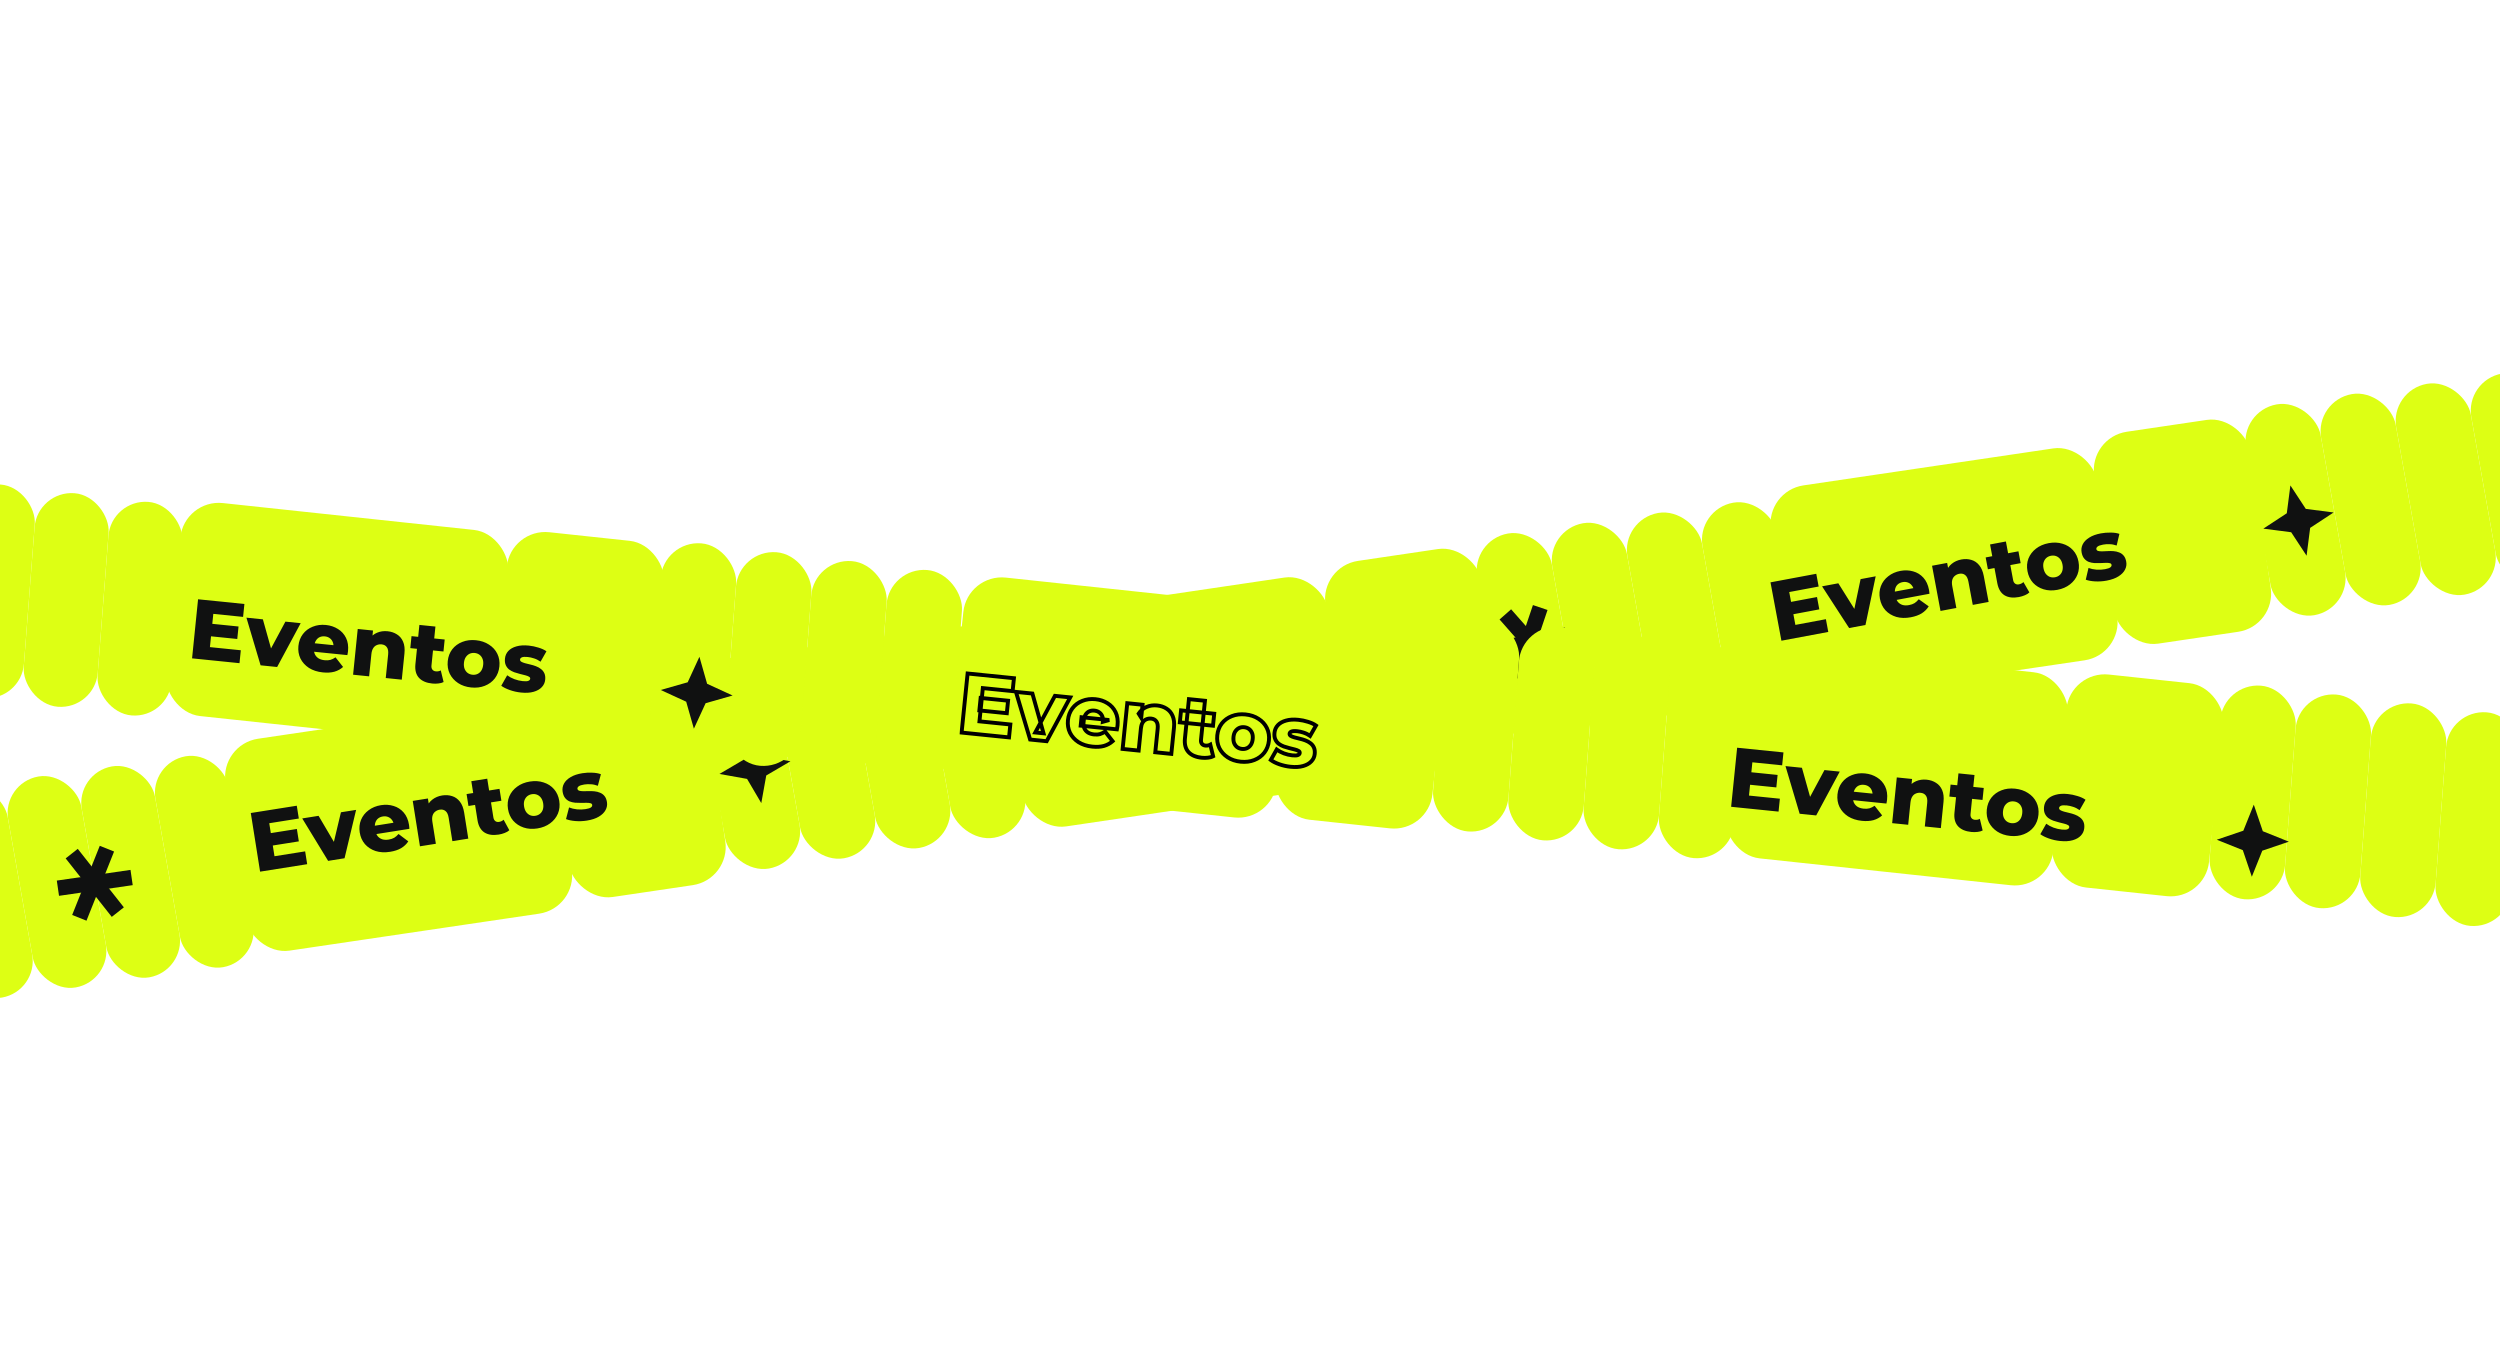 <svg width="1280" height="702" viewBox="0 0 1280 702" fill="none" xmlns="http://www.w3.org/2000/svg">
<rect x="-36.852" y="406.091" width="38.023" height="109.673" rx="19.011" transform="rotate(-10.088 -36.852 406.091)" fill="#DDFF14"/>
<rect width="38.763" height="109.682" rx="19.381" transform="matrix(0.985 -0.174 0.176 0.984 355.3 340.135)" fill="#DDFF14"/>
<rect width="38.763" height="109.682" rx="19.381" transform="matrix(0.985 -0.174 0.176 0.984 752.946 276.538)" fill="#DDFF14"/>
<rect width="38.763" height="109.682" rx="19.381" transform="matrix(0.985 -0.174 0.176 0.984 1146.57 210.418)" fill="#DDFF14"/>
<rect x="0.861" y="400.912" width="38.023" height="109.673" rx="19.011" transform="rotate(-10.088 0.861 400.912)" fill="#DDFF14"/>
<rect width="38.763" height="109.682" rx="19.381" transform="matrix(0.985 -0.174 0.176 0.984 393.753 334.873)" fill="#DDFF14"/>
<rect width="38.763" height="109.682" rx="19.381" transform="matrix(0.985 -0.174 0.176 0.984 791.399 271.275)" fill="#DDFF14"/>
<rect width="38.763" height="109.682" rx="19.381" transform="matrix(0.985 -0.174 0.176 0.984 1185.02 205.156)" fill="#DDFF14"/>
<rect x="38.574" y="395.732" width="38.023" height="109.673" rx="19.011" transform="rotate(-10.088 38.574 395.732)" fill="#DDFF14"/>
<rect width="38.763" height="109.682" rx="19.381" transform="matrix(0.985 -0.174 0.176 0.984 432.205 329.611)" fill="#DDFF14"/>
<rect width="38.763" height="109.682" rx="19.381" transform="matrix(0.985 -0.174 0.176 0.984 829.851 266.013)" fill="#DDFF14"/>
<rect width="38.763" height="109.682" rx="19.381" transform="matrix(0.985 -0.174 0.176 0.984 1223.47 199.894)" fill="#DDFF14"/>
<rect x="76.287" y="390.552" width="38.023" height="109.673" rx="19.011" transform="rotate(-10.088 76.287 390.552)" fill="#DDFF14"/>
<rect width="38.763" height="109.682" rx="19.381" transform="matrix(0.985 -0.174 0.176 0.984 470.657 324.349)" fill="#DDFF14"/>
<rect width="38.763" height="109.682" rx="19.381" transform="matrix(0.985 -0.174 0.176 0.984 868.304 260.751)" fill="#DDFF14"/>
<rect width="38.763" height="109.682" rx="19.381" transform="matrix(0.985 -0.174 0.176 0.984 1261.92 194.631)" fill="#DDFF14"/>
<rect x="112.559" y="381.126" width="168.836" height="109.673" rx="19.789" transform="rotate(-8.419 112.559 381.126)" fill="#DDFF14"/>
<rect x="510.206" y="317.528" width="168.836" height="109.673" rx="19.789" transform="rotate(-8.419 510.206 317.528)" fill="#DDFF14"/>
<rect x="903.825" y="251.408" width="168.836" height="109.673" rx="19.789" transform="rotate(-8.419 903.825 251.408)" fill="#DDFF14"/>
<rect x="278.095" y="353.664" width="80.967" height="109.673" rx="19.789" transform="rotate(-8.419 278.095 353.664)" fill="#DDFF14"/>
<rect x="675.741" y="290.067" width="80.967" height="109.673" rx="19.789" transform="rotate(-8.419 675.741 290.067)" fill="#DDFF14"/>
<rect x="1069.36" y="223.947" width="80.967" height="109.673" rx="19.789" transform="rotate(-8.419 1069.36 223.947)" fill="#DDFF14"/>
<path d="M383.29 374.839L390.567 387.229L404.71 389.77L392.32 397.047L389.779 411.19L382.501 398.8L368.358 396.259L380.749 388.982L383.29 374.839Z" fill="#101111"/>
<path d="M1172.68 248.538L1180.56 260.552L1194.81 262.387L1182.8 270.271L1180.97 284.523L1173.08 272.509L1158.83 270.674L1170.84 262.79L1172.68 248.538Z" fill="#101111"/>
<path d="M138.057 426.648L151.998 424.437L153.005 430.785L139.064 432.997L138.057 426.648ZM140.536 438.392L156.236 435.902L157.277 442.465L133.17 446.289L128.406 416.262L151.956 412.526L152.997 419.089L137.855 421.491L140.536 438.392ZM167.997 440.764L154.744 419.032L163.108 417.705L173.826 435.926L169.622 436.593L174.561 415.889L182.325 414.657L176.405 439.431L167.997 440.764ZM199.735 436.125C196.99 436.561 194.506 436.427 192.284 435.724C190.086 434.988 188.272 433.81 186.842 432.19C185.437 430.537 184.55 428.552 184.183 426.236C183.815 423.919 184.032 421.774 184.833 419.8C185.658 417.793 186.963 416.135 188.749 414.825C190.53 413.487 192.636 412.626 195.067 412.24C197.355 411.877 199.517 412.018 201.554 412.662C203.587 413.278 205.304 414.398 206.705 416.023C208.106 417.647 209.01 419.747 209.419 422.32C209.464 422.606 209.502 422.937 209.532 423.314C209.563 423.69 209.588 424.038 209.61 424.357L191.208 427.276L190.527 422.986L204.597 420.755L201.699 422.446C201.56 421.383 201.214 420.5 200.663 419.795C200.14 419.087 199.473 418.577 198.661 418.266C197.878 417.951 197.001 417.87 196.028 418.024C195.056 418.178 194.232 418.529 193.557 419.076C192.91 419.618 192.45 420.321 192.176 421.186C191.899 422.021 191.844 422.968 192.011 424.026L192.209 425.27C192.39 426.414 192.775 427.364 193.365 428.121C193.982 428.873 194.771 429.408 195.73 429.725C196.684 430.013 197.776 430.06 199.006 429.865C200.15 429.683 201.097 429.372 201.848 428.93C202.623 428.455 203.356 427.811 204.048 426.998L209.045 430.779C208.125 432.185 206.902 433.347 205.377 434.263C203.846 435.151 201.966 435.772 199.735 436.125ZM226.406 407.269C228.208 406.983 229.897 407.096 231.473 407.608C233.045 408.092 234.366 409.026 235.436 410.41C236.534 411.789 237.274 413.68 237.655 416.082L239.764 429.38L231.614 430.673L229.716 418.705C229.453 417.046 228.919 415.9 228.115 415.265C227.334 414.597 226.344 414.359 225.143 414.549C224.285 414.685 223.53 415.01 222.879 415.524C222.223 416.009 221.758 416.684 221.485 417.548C221.211 418.412 221.177 419.488 221.381 420.775L223.164 432.013L215.014 433.306L211.326 410.057L219.09 408.825L220.137 415.431L218.33 413.739C218.949 411.911 219.965 410.46 221.377 409.386C222.785 408.283 224.462 407.577 226.406 407.269ZM255.323 427.307C252.349 427.779 249.917 427.417 248.027 426.222C246.132 424.998 244.949 422.899 244.478 419.925L241.313 399.979L249.464 398.686L252.614 418.546C252.746 419.376 253.079 419.997 253.613 420.411C254.144 420.796 254.766 420.932 255.481 420.818C256.453 420.664 257.244 420.289 257.853 419.694L260.774 425.08C260.161 425.646 259.369 426.109 258.4 426.468C257.435 426.855 256.41 427.135 255.323 427.307ZM239.85 412.656L238.884 406.565L255.742 403.89L256.708 409.982L239.85 412.656ZM275.125 424.166C272.58 424.57 270.239 424.414 268.103 423.697C265.966 422.981 264.183 421.812 262.754 420.192C261.348 418.539 260.459 416.54 260.087 414.195C259.715 411.85 259.944 409.688 260.774 407.71C261.632 405.727 262.968 404.078 264.782 402.764C266.592 401.422 268.77 400.549 271.315 400.145C273.86 399.741 276.201 399.897 278.337 400.614C280.498 401.297 282.279 402.451 283.68 404.076C285.081 405.701 285.967 407.686 286.339 410.03C286.711 412.375 286.485 414.551 285.66 416.559C284.83 418.537 283.496 420.2 281.658 421.547C279.848 422.889 277.67 423.763 275.125 424.166ZM274.098 417.689C275.042 417.539 275.837 417.193 276.484 416.651C277.159 416.104 277.646 415.382 277.943 414.485C278.236 413.559 278.289 412.509 278.103 411.337C277.917 410.164 277.546 409.212 276.99 408.479C276.43 407.718 275.744 407.182 274.932 406.871C274.149 406.555 273.286 406.472 272.342 406.622C271.427 406.767 270.632 407.113 269.956 407.66C269.31 408.203 268.823 408.925 268.497 409.827C268.195 410.695 268.137 411.716 268.323 412.888C268.509 414.061 268.885 415.042 269.45 415.832C270.039 416.589 270.725 417.125 271.508 417.44C272.319 417.751 273.183 417.834 274.098 417.689ZM300.477 420.145C298.504 420.458 296.537 420.535 294.577 420.377C292.646 420.214 291.054 419.881 289.801 419.376L291.362 413.411C292.553 413.897 293.909 414.224 295.431 414.393C296.949 414.533 298.408 414.492 299.809 414.27C301.182 414.052 302.103 413.76 302.572 413.392C303.07 413.02 303.281 412.591 303.203 412.105C303.131 411.647 302.821 411.359 302.275 411.24C301.752 411.089 301.067 411.022 300.22 411.039C299.401 411.051 298.494 411.063 297.499 411.075C296.504 411.086 295.488 411.056 294.451 410.986C293.438 410.883 292.478 410.654 291.572 410.3C290.689 409.912 289.937 409.328 289.315 408.547C288.693 407.766 288.277 406.718 288.068 405.403C287.833 403.916 288.053 402.532 288.729 401.252C289.43 399.939 290.571 398.82 292.154 397.894C293.733 396.941 295.737 396.271 298.168 395.885C299.798 395.627 301.47 395.537 303.183 395.617C304.92 395.664 306.412 395.926 307.661 396.402L306.093 402.324C304.845 401.847 303.631 401.585 302.451 401.538C301.266 401.462 300.159 401.506 299.129 401.669C297.757 401.887 296.809 402.198 296.287 402.604C295.794 403.005 295.584 403.434 295.656 403.891C295.729 404.349 296.028 404.668 296.555 404.848C297.078 405 297.751 405.083 298.574 405.099C299.422 405.082 300.343 405.068 301.338 405.057C302.328 405.017 303.33 405.049 304.343 405.152C305.385 405.25 306.347 405.493 307.229 405.881C308.136 406.236 308.9 406.803 309.522 407.584C310.14 408.336 310.553 409.37 310.762 410.686C310.989 412.116 310.75 413.473 310.045 414.757C309.368 416.037 308.226 417.156 306.619 418.115C305.041 419.069 302.994 419.745 300.477 420.145Z" fill="#101111"/>
<rect x="763.862" y="328.76" width="38.128" height="7.889" transform="rotate(-11.355 763.862 328.76)" fill="#101111"/>
<rect x="773.695" y="311.958" width="38.128" height="7.889" transform="rotate(48.645 773.695 311.958)" fill="#101111"/>
<rect x="792.336" y="312.314" width="38.128" height="7.889" transform="rotate(108.645 792.336 312.314)" fill="#101111"/>
<g filter="url(#filter0_d_1044_178)">
<rect width="38.763" height="109.682" rx="19.381" transform="matrix(0.997 0.079 -0.076 0.997 339.711 295.663)" fill="#DDFF14"/>
<rect width="38.763" height="109.682" rx="19.381" transform="matrix(0.997 0.079 -0.076 0.997 740.599 333.822)" fill="#DDFF14"/>
<rect width="38.763" height="109.682" rx="19.381" transform="matrix(0.997 0.079 -0.076 0.997 1138.22 368.531)" fill="#DDFF14"/>
<rect x="-18.643" y="265.608" width="38.023" height="109.673" rx="19.011" transform="rotate(4.436 -18.643 265.608)" fill="#DDFF14"/>
<rect width="38.763" height="109.682" rx="19.381" transform="matrix(0.997 0.079 -0.076 0.997 378.254 300.213)" fill="#DDFF14"/>
<rect width="38.763" height="109.682" rx="19.381" transform="matrix(0.997 0.079 -0.076 0.997 779.142 338.372)" fill="#DDFF14"/>
<rect width="38.763" height="109.682" rx="19.381" transform="matrix(0.997 0.079 -0.076 0.997 1176.76 373.08)" fill="#DDFF14"/>
<rect x="19.164" y="270.052" width="38.023" height="109.673" rx="19.011" transform="rotate(4.436 19.164 270.052)" fill="#DDFF14"/>
<rect width="38.763" height="109.682" rx="19.381" transform="matrix(0.997 0.079 -0.076 0.997 416.798 304.762)" fill="#DDFF14"/>
<rect width="38.763" height="109.682" rx="19.381" transform="matrix(0.997 0.079 -0.076 0.997 817.685 342.921)" fill="#DDFF14"/>
<rect width="38.763" height="109.682" rx="19.381" transform="matrix(0.997 0.079 -0.076 0.997 1215.31 377.629)" fill="#DDFF14"/>
<rect x="56.971" y="274.496" width="38.023" height="109.673" rx="19.011" transform="rotate(4.436 56.971 274.496)" fill="#DDFF14"/>
<rect width="38.763" height="109.682" rx="19.381" transform="matrix(0.997 0.079 -0.076 0.997 455.341 309.311)" fill="#DDFF14"/>
<rect width="38.763" height="109.682" rx="19.381" transform="matrix(0.997 0.079 -0.076 0.997 856.229 347.47)" fill="#DDFF14"/>
<rect width="38.763" height="109.682" rx="19.381" transform="matrix(0.997 0.079 -0.076 0.997 1253.85 382.179)" fill="#DDFF14"/>
<rect x="94.448" y="274.467" width="168.836" height="109.673" rx="19.789" transform="rotate(6.106 94.448 274.467)" fill="#DDFF14"/>
<rect x="495.336" y="312.627" width="168.836" height="109.673" rx="19.789" transform="rotate(6.106 495.336 312.627)" fill="#DDFF14"/>
<rect x="892.958" y="347.335" width="168.836" height="109.673" rx="19.789" transform="rotate(6.106 892.958 347.335)" fill="#DDFF14"/>
<rect x="261.581" y="289.398" width="80.967" height="109.673" rx="19.789" transform="rotate(6.106 261.581 289.398)" fill="#DDFF14"/>
<rect x="662.468" y="327.557" width="80.967" height="109.673" rx="19.789" transform="rotate(6.106 662.468 327.557)" fill="#DDFF14"/>
<rect x="1060.09" y="362.265" width="80.967" height="109.673" rx="19.789" transform="rotate(6.106 1060.09 362.265)" fill="#DDFF14"/>
</g>
<path d="M358.103 336.277L362.04 350.096L375.094 356.103L361.275 360.041L355.268 373.094L351.331 359.275L338.277 353.268L352.096 349.331L358.103 336.277Z" fill="#101111"/>
<path d="M1153.94 411.982L1158.56 425.589L1171.89 430.939L1158.29 435.558L1152.94 448.894L1148.32 435.288L1134.98 429.937L1148.59 425.318L1153.94 411.982Z" fill="#101111"/>
<rect x="29.085" y="450.855" width="38.128" height="7.889" transform="rotate(-8.244 29.085 450.855)" fill="#101111"/>
<rect x="39.814" y="434.611" width="38.128" height="7.889" transform="rotate(51.756 39.814 434.611)" fill="#101111"/>
<rect x="58.409" y="435.978" width="38.128" height="7.889" transform="rotate(111.756 58.409 435.978)" fill="#101111"/>
<path d="M108.087 319.339L122.13 320.766L121.48 327.161L107.437 325.734L108.087 319.339ZM107.48 331.326L123.294 332.934L122.622 339.545L98.339 337.077L101.412 306.83L125.134 309.241L124.462 315.852L109.21 314.302L107.48 331.326ZM133.421 340.642L126.165 316.243L134.591 317.1L140.293 337.455L136.059 337.025L146.128 318.272L153.949 319.067L141.89 341.502L133.421 340.642ZM165.29 344.273C162.525 343.992 160.158 343.228 158.189 341.98C156.252 340.706 154.8 339.104 153.832 337.172C152.896 335.214 152.547 333.068 152.784 330.735C153.021 328.402 153.779 326.383 155.058 324.68C156.369 322.95 158.055 321.681 160.116 320.872C162.18 320.034 164.437 319.739 166.885 319.988C169.19 320.222 171.244 320.911 173.049 322.055C174.856 323.17 176.23 324.692 177.169 326.621C178.108 328.55 178.445 330.811 178.182 333.403C178.153 333.691 178.105 334.021 178.038 334.393C177.971 334.764 177.907 335.107 177.846 335.421L159.309 333.537L159.748 329.216L173.921 330.657L170.687 331.55C170.824 330.487 170.716 329.545 170.363 328.723C170.039 327.905 169.524 327.241 168.819 326.733C168.143 326.228 167.315 325.925 166.336 325.826C165.356 325.726 164.47 325.855 163.677 326.211C162.913 326.569 162.288 327.132 161.803 327.897C161.321 328.634 161.026 329.535 160.917 330.601L160.79 331.854C160.673 333.007 160.802 334.024 161.178 334.906C161.583 335.791 162.209 336.51 163.055 337.061C163.904 337.584 164.948 337.908 166.186 338.034C167.339 338.151 168.334 338.092 169.173 337.857C170.043 337.597 170.917 337.162 171.794 336.552L175.658 341.485C174.409 342.61 172.93 343.42 171.22 343.915C169.514 344.382 167.537 344.502 165.29 344.273ZM198.454 323.196C200.269 323.381 201.872 323.922 203.265 324.82C204.661 325.69 205.7 326.93 206.38 328.542C207.089 330.156 207.32 332.173 207.074 334.593L205.713 347.988L197.504 347.154L198.729 335.098C198.898 333.428 198.676 332.183 198.06 331.363C197.477 330.518 196.58 330.034 195.37 329.911C194.506 329.823 193.694 329.945 192.932 330.275C192.174 330.576 191.552 331.109 191.067 331.875C190.582 332.641 190.274 333.672 190.142 334.968L188.991 346.289L180.782 345.454L183.161 322.035L190.982 322.83L190.306 329.484L188.991 327.386C190.057 325.777 191.41 324.634 193.051 323.957C194.694 323.251 196.495 322.997 198.454 323.196ZM221.285 349.963C218.289 349.659 216.03 348.687 214.509 347.048C212.99 345.38 212.383 343.049 212.688 340.053L214.729 319.961L222.939 320.795L220.906 340.801C220.821 341.636 220.984 342.322 221.396 342.859C221.81 343.366 222.377 343.657 223.097 343.73C224.076 343.829 224.937 343.67 225.678 343.25L227.125 349.203C226.386 349.594 225.503 349.839 224.474 349.938C223.443 350.066 222.379 350.074 221.285 349.963ZM210.073 331.842L210.697 325.706L227.678 327.432L227.055 333.567L210.073 331.842ZM241.232 351.99C238.668 351.73 236.445 350.98 234.563 349.741C232.681 348.502 231.256 346.916 230.288 344.985C229.352 343.027 229.004 340.867 229.244 338.505C229.484 336.143 230.258 334.111 231.566 332.411C232.902 330.713 234.616 329.461 236.706 328.655C238.799 327.82 241.127 327.532 243.691 327.793C246.255 328.053 248.478 328.803 250.36 330.042C252.274 331.255 253.7 332.826 254.639 334.755C255.578 336.684 255.928 338.83 255.688 341.192C255.448 343.554 254.672 345.6 253.362 347.329C252.054 349.03 250.339 350.296 248.217 351.128C246.124 351.963 243.796 352.251 241.232 351.99ZM241.895 345.466C242.846 345.562 243.703 345.431 244.467 345.072C245.26 344.716 245.915 344.142 246.432 343.351C246.952 342.531 247.272 341.53 247.392 340.349C247.512 339.168 247.397 338.152 247.046 337.302C246.699 336.422 246.173 335.729 245.468 335.22C244.792 334.715 243.978 334.414 243.028 334.318C242.106 334.224 241.249 334.355 240.456 334.711C239.692 335.07 239.037 335.644 238.491 336.432C237.977 337.195 237.66 338.167 237.54 339.348C237.42 340.529 237.532 341.573 237.876 342.481C238.252 343.364 238.778 344.057 239.455 344.563C240.16 345.071 240.973 345.372 241.895 345.466ZM266.769 354.585C264.782 354.383 262.861 353.955 261.006 353.301C259.181 352.65 257.727 351.92 256.645 351.112L259.679 345.745C260.706 346.518 261.934 347.182 263.362 347.734C264.793 348.258 266.214 348.592 267.626 348.735C269.008 348.876 269.974 348.828 270.521 348.593C271.098 348.36 271.411 347.999 271.461 347.509C271.508 347.049 271.282 346.691 270.784 346.437C270.318 346.156 269.673 345.916 268.849 345.716C268.054 345.519 267.175 345.299 266.21 345.055C265.245 344.811 264.27 344.523 263.285 344.19C262.332 343.832 261.463 343.365 260.677 342.79C259.923 342.19 259.346 341.433 258.944 340.519C258.542 339.605 258.408 338.485 258.543 337.16C258.695 335.662 259.262 334.381 260.243 333.317C261.256 332.226 262.646 331.436 264.413 330.946C266.183 330.428 268.292 330.293 270.74 330.542C272.382 330.708 274.021 331.05 275.657 331.565C277.324 332.055 278.7 332.689 279.785 333.469L276.756 338.793C275.671 338.013 274.564 337.449 273.435 337.102C272.309 336.726 271.228 336.485 270.191 336.379C268.808 336.239 267.813 336.298 267.204 336.556C266.625 336.817 266.312 337.178 266.265 337.639C266.218 338.1 266.426 338.485 266.89 338.794C267.356 339.074 267.985 339.327 268.777 339.553C269.601 339.754 270.495 339.975 271.46 340.219C272.427 340.434 273.388 340.72 274.341 341.079C275.323 341.441 276.191 341.922 276.944 342.522C277.73 343.097 278.324 343.841 278.726 344.755C279.13 345.64 279.266 346.746 279.131 348.071C278.985 349.511 278.406 350.762 277.396 351.823C276.415 352.888 275.025 353.678 273.226 354.194C271.457 354.712 269.304 354.843 266.769 354.585Z" fill="#101111"/>
<mask id="path-56-outside-1_1044_178" maskUnits="userSpaceOnUse" x="491.102" y="343.136" width="186.495" height="52.428" fill="black">
<rect fill="white" x="491.102" y="343.136" width="186.495" height="52.428"/>
<path d="M502.087 357.339L516.13 358.766L515.48 365.161L501.437 363.734L502.087 357.339ZM501.48 369.326L517.294 370.934L516.622 377.545L492.339 375.077L495.412 344.83L519.134 347.241L518.462 353.852L503.21 352.302L501.48 369.326ZM527.421 378.642L520.165 354.243L528.591 355.1L534.293 375.455L530.059 375.025L540.128 356.272L547.949 357.067L535.89 379.502L527.421 378.642ZM559.29 382.273C556.525 381.992 554.158 381.228 552.189 379.98C550.252 378.706 548.8 377.104 547.832 375.172C546.896 373.214 546.547 371.068 546.784 368.735C547.021 366.402 547.779 364.383 549.058 362.68C550.369 360.95 552.055 359.681 554.116 358.872C556.18 358.034 558.437 357.739 560.885 357.988C563.19 358.222 565.244 358.911 567.049 360.055C568.856 361.17 570.23 362.692 571.169 364.621C572.108 366.55 572.445 368.811 572.182 371.403C572.153 371.691 572.105 372.021 572.038 372.393C571.971 372.764 571.907 373.107 571.846 373.421L553.309 371.537L553.748 367.216L567.921 368.657L564.687 369.55C564.824 368.487 564.716 367.545 564.363 366.723C564.039 365.905 563.524 365.241 562.819 364.733C562.143 364.228 561.315 363.925 560.336 363.826C559.356 363.726 558.47 363.855 557.677 364.211C556.913 364.569 556.288 365.132 555.803 365.897C555.321 366.634 555.026 367.535 554.917 368.601L554.79 369.854C554.673 371.007 554.802 372.024 555.178 372.906C555.583 373.791 556.209 374.51 557.055 375.061C557.904 375.584 558.948 375.908 560.186 376.034C561.339 376.151 562.334 376.092 563.173 375.857C564.043 375.597 564.917 375.162 565.794 374.552L569.658 379.485C568.409 380.61 566.93 381.42 565.22 381.915C563.514 382.382 561.537 382.502 559.29 382.273ZM592.454 361.196C594.269 361.381 595.872 361.922 597.265 362.82C598.661 363.69 599.7 364.93 600.38 366.542C601.089 368.156 601.32 370.173 601.074 372.593L599.713 385.988L591.504 385.154L592.729 373.098C592.898 371.428 592.676 370.183 592.06 369.363C591.477 368.518 590.58 368.034 589.37 367.911C588.506 367.823 587.694 367.945 586.932 368.275C586.174 368.576 585.552 369.109 585.067 369.875C584.582 370.641 584.274 371.672 584.142 372.968L582.991 384.289L574.782 383.454L577.161 360.035L584.982 360.83L584.306 367.484L582.991 365.386C584.057 363.777 585.41 362.634 587.051 361.957C588.694 361.251 590.495 360.997 592.454 361.196ZM615.285 387.963C612.289 387.659 610.03 386.687 608.509 385.048C606.99 383.38 606.383 381.049 606.688 378.053L608.729 357.961L616.939 358.795L614.906 378.801C614.821 379.636 614.984 380.322 615.396 380.859C615.81 381.366 616.377 381.657 617.097 381.73C618.076 381.829 618.937 381.67 619.678 381.25L621.125 387.203C620.386 387.594 619.503 387.839 618.474 387.938C617.443 388.066 616.379 388.074 615.285 387.963ZM604.073 369.842L604.697 363.706L621.678 365.432L621.055 371.567L604.073 369.842ZM635.232 389.99C632.668 389.73 630.445 388.98 628.563 387.741C626.681 386.502 625.256 384.916 624.288 382.985C623.352 381.027 623.004 378.867 623.244 376.505C623.484 374.143 624.258 372.111 625.566 370.411C626.902 368.713 628.616 367.461 630.706 366.655C632.799 365.82 635.127 365.532 637.691 365.793C640.255 366.053 642.478 366.803 644.36 368.042C646.274 369.255 647.7 370.826 648.639 372.755C649.578 374.684 649.928 376.83 649.688 379.192C649.448 381.554 648.672 383.6 647.362 385.329C646.054 387.03 644.339 388.296 642.217 389.128C640.124 389.963 637.796 390.251 635.232 389.99ZM635.895 383.466C636.846 383.562 637.703 383.431 638.467 383.072C639.26 382.716 639.915 382.142 640.432 381.351C640.952 380.531 641.272 379.53 641.392 378.349C641.512 377.168 641.397 376.152 641.046 375.302C640.699 374.422 640.173 373.729 639.468 373.22C638.792 372.715 637.978 372.414 637.028 372.318C636.106 372.224 635.249 372.355 634.456 372.711C633.692 373.07 633.037 373.644 632.491 374.432C631.977 375.195 631.66 376.167 631.54 377.348C631.42 378.529 631.532 379.573 631.876 380.481C632.252 381.364 632.778 382.057 633.455 382.563C634.16 383.071 634.973 383.372 635.895 383.466ZM660.769 392.585C658.782 392.383 656.861 391.955 655.006 391.301C653.181 390.65 651.727 389.92 650.645 389.112L653.679 383.745C654.706 384.518 655.934 385.182 657.362 385.734C658.793 386.258 660.214 386.592 661.626 386.735C663.008 386.876 663.974 386.828 664.521 386.593C665.098 386.36 665.411 385.999 665.461 385.509C665.508 385.049 665.282 384.691 664.784 384.437C664.318 384.156 663.673 383.916 662.849 383.716C662.054 383.519 661.175 383.299 660.21 383.055C659.245 382.811 658.27 382.523 657.285 382.19C656.332 381.832 655.463 381.365 654.677 380.79C653.923 380.19 653.346 379.433 652.944 378.519C652.542 377.605 652.408 376.485 652.543 375.16C652.695 373.662 653.262 372.381 654.243 371.317C655.256 370.226 656.646 369.436 658.413 368.946C660.183 368.428 662.292 368.293 664.74 368.542C666.382 368.708 668.021 369.05 669.657 369.565C671.324 370.055 672.7 370.689 673.785 371.469L670.756 376.793C669.671 376.013 668.564 375.449 667.435 375.102C666.309 374.726 665.228 374.485 664.191 374.379C662.808 374.239 661.813 374.298 661.204 374.556C660.625 374.817 660.312 375.178 660.265 375.639C660.218 376.1 660.426 376.485 660.89 376.794C661.356 377.074 661.985 377.327 662.777 377.553C663.601 377.754 664.495 377.975 665.46 378.219C666.427 378.434 667.388 378.72 668.341 379.079C669.323 379.441 670.191 379.922 670.944 380.522C671.73 381.097 672.324 381.841 672.726 382.755C673.13 383.64 673.266 384.746 673.131 386.071C672.985 387.511 672.406 388.762 671.396 389.823C670.415 390.888 669.025 391.678 667.226 392.194C665.457 392.712 663.304 392.843 660.769 392.585Z"/>
</mask>
<path d="M502.087 357.339L502.188 356.344L501.193 356.243L501.092 357.238L502.087 357.339ZM516.13 358.766L517.124 358.867L517.226 357.872L516.231 357.771L516.13 358.766ZM515.48 365.161L515.379 366.156L516.373 366.257L516.475 365.262L515.48 365.161ZM501.437 363.734L500.442 363.633L500.341 364.628L501.336 364.729L501.437 363.734ZM501.48 369.326L500.485 369.225L500.384 370.22L501.379 370.321L501.48 369.326ZM517.294 370.934L518.289 371.035L518.39 370.04L517.395 369.939L517.294 370.934ZM516.622 377.545L516.521 378.539L517.516 378.64L517.617 377.646L516.622 377.545ZM492.339 375.077L491.344 374.976L491.243 375.971L492.238 376.072L492.339 375.077ZM495.412 344.83L495.513 343.836L494.519 343.734L494.418 344.729L495.412 344.83ZM519.134 347.241L520.129 347.342L520.23 346.347L519.235 346.246L519.134 347.241ZM518.462 353.852L518.361 354.847L519.356 354.948L519.457 353.953L518.462 353.852ZM503.21 352.302L503.311 351.307L502.316 351.206L502.215 352.201L503.21 352.302ZM501.985 358.334L516.028 359.761L516.231 357.771L502.188 356.344L501.985 358.334ZM515.135 358.665L514.485 365.06L516.475 365.262L517.124 358.867L515.135 358.665ZM515.581 364.166L501.538 362.739L501.336 364.729L515.379 366.156L515.581 364.166ZM502.432 363.835L503.081 357.44L501.092 357.238L500.442 363.633L502.432 363.835ZM501.379 370.321L517.193 371.928L517.395 369.939L501.581 368.332L501.379 370.321ZM516.299 370.832L515.628 377.443L517.617 377.646L518.289 371.035L516.299 370.832ZM516.724 376.55L492.44 374.082L492.238 376.072L516.521 378.539L516.724 376.55ZM493.334 375.178L496.407 344.932L494.418 344.729L491.344 374.976L493.334 375.178ZM495.311 345.825L519.033 348.236L519.235 346.246L495.513 343.836L495.311 345.825ZM518.139 347.14L517.468 353.751L519.457 353.953L520.129 347.342L518.139 347.14ZM518.564 352.857L503.311 351.307L503.109 353.297L518.361 354.847L518.564 352.857ZM502.215 352.201L500.485 369.225L502.475 369.428L504.204 352.403L502.215 352.201ZM527.421 378.642L526.463 378.927L526.654 379.569L527.32 379.637L527.421 378.642ZM520.165 354.243L520.267 353.248L518.781 353.098L519.207 354.528L520.165 354.243ZM528.591 355.1L529.554 354.83L529.37 354.174L528.692 354.105L528.591 355.1ZM534.293 375.455L534.192 376.45L535.652 376.598L535.256 375.185L534.293 375.455ZM530.059 375.025L529.178 374.551L528.471 375.868L529.958 376.019L530.059 375.025ZM540.128 356.272L540.229 355.277L539.564 355.209L539.247 355.799L540.128 356.272ZM547.949 357.067L548.83 357.54L549.538 356.223L548.05 356.072L547.949 357.067ZM535.89 379.502L535.789 380.497L536.455 380.565L536.771 379.976L535.89 379.502ZM528.38 378.357L521.124 353.958L519.207 354.528L526.463 378.927L528.38 378.357ZM520.064 355.238L528.49 356.094L528.692 354.105L520.267 353.248L520.064 355.238ZM527.628 355.369L533.331 375.725L535.256 375.185L529.554 354.83L527.628 355.369ZM534.395 374.46L530.16 374.03L529.958 376.019L534.192 376.45L534.395 374.46ZM530.94 375.498L541.009 356.745L539.247 355.799L529.178 374.551L530.94 375.498ZM540.027 357.267L547.848 358.061L548.05 356.072L540.229 355.277L540.027 357.267ZM547.068 356.593L535.01 379.029L536.771 379.976L548.83 357.54L547.068 356.593ZM535.991 378.508L527.522 377.647L527.32 379.637L535.789 380.497L535.991 378.508ZM552.189 379.98L551.64 380.816L551.647 380.82L551.654 380.825L552.189 379.98ZM547.832 375.172L546.93 375.603L546.934 375.611L546.938 375.62L547.832 375.172ZM549.058 362.68L548.261 362.076L548.258 362.079L549.058 362.68ZM554.116 358.872L554.481 359.803L554.492 359.799L554.116 358.872ZM567.049 360.055L566.513 360.9L566.524 360.906L567.049 360.055ZM571.169 364.621L572.068 364.183L572.068 364.183L571.169 364.621ZM572.038 372.393L573.022 372.57L573.022 372.57L572.038 372.393ZM571.846 373.421L571.745 374.416L572.653 374.508L572.828 373.612L571.846 373.421ZM553.309 371.537L552.314 371.436L552.213 372.431L553.208 372.532L553.309 371.537ZM553.748 367.216L553.849 366.222L552.855 366.12L552.753 367.115L553.748 367.216ZM567.921 368.657L568.187 369.62L568.022 367.662L567.921 368.657ZM564.687 369.55L563.695 369.422L563.503 370.915L564.953 370.514L564.687 369.55ZM564.363 366.723L563.433 367.092L563.439 367.105L563.444 367.118L564.363 366.723ZM562.819 364.733L562.22 365.534L562.227 365.539L562.234 365.544L562.819 364.733ZM557.677 364.211L557.268 363.298L557.26 363.302L557.252 363.305L557.677 364.211ZM555.803 365.897L556.64 366.445L556.644 366.439L556.648 366.433L555.803 365.897ZM555.178 372.906L554.258 373.298L554.263 373.31L554.269 373.322L555.178 372.906ZM557.055 375.061L556.509 375.899L556.519 375.906L556.53 375.913L557.055 375.061ZM563.173 375.857L563.443 376.82L563.451 376.818L563.46 376.815L563.173 375.857ZM565.794 374.552L566.581 373.936L565.999 373.192L565.223 373.731L565.794 374.552ZM569.658 379.485L570.327 380.228L571.021 379.604L570.445 378.868L569.658 379.485ZM565.22 381.915L565.484 382.88L565.492 382.878L565.499 382.876L565.22 381.915ZM559.392 381.278C556.751 381.01 554.539 380.286 552.725 379.135L551.654 380.825C553.777 382.17 556.299 382.974 559.189 383.268L559.392 381.278ZM552.739 379.144C550.938 377.96 549.61 376.487 548.726 374.724L546.938 375.62C547.991 377.72 549.567 379.453 551.64 380.816L552.739 379.144ZM548.734 374.74C547.884 372.962 547.559 371.002 547.779 368.836L545.789 368.634C545.535 371.135 545.908 373.466 546.93 375.603L548.734 374.74ZM547.779 368.836C547.999 366.665 548.699 364.824 549.858 363.28L548.258 362.079C546.859 363.943 546.042 366.138 545.789 368.634L547.779 368.836ZM549.855 363.284C551.052 361.704 552.588 360.546 554.481 359.803L553.751 357.941C551.522 358.816 549.685 360.197 548.261 362.076L549.855 363.284ZM554.492 359.799C556.39 359.028 558.48 358.749 560.784 358.983L560.986 356.993C558.393 356.73 555.971 357.04 553.74 357.945L554.492 359.799ZM560.784 358.983C562.947 359.203 564.851 359.846 566.513 360.9L567.584 359.211C565.638 357.977 563.432 357.242 560.986 356.993L560.784 358.983ZM566.524 360.906C568.168 361.921 569.413 363.298 570.269 365.059L572.068 364.183C571.047 362.086 569.544 360.42 567.574 359.204L566.524 360.906ZM570.269 365.059C571.111 366.788 571.436 368.855 571.187 371.302L573.177 371.504C573.455 368.767 573.104 366.312 572.068 364.183L570.269 365.059ZM571.187 371.302C571.161 371.559 571.117 371.862 571.054 372.216L573.022 372.57C573.092 372.18 573.144 371.824 573.177 371.504L571.187 371.302ZM571.054 372.216C570.987 372.583 570.924 372.922 570.864 373.23L572.828 373.612C572.89 373.293 572.954 372.945 573.022 372.57L571.054 372.216ZM571.947 372.426L553.41 370.542L553.208 372.532L571.745 374.416L571.947 372.426ZM554.304 371.638L554.743 367.318L552.753 367.115L552.314 371.436L554.304 371.638ZM553.647 368.211L567.82 369.651L568.022 367.662L553.849 366.222L553.647 368.211ZM567.655 367.693L564.421 368.586L564.953 370.514L568.187 369.62L567.655 367.693ZM565.679 369.678C565.834 368.473 565.718 367.345 565.282 366.329L563.444 367.118C563.714 367.745 563.814 368.502 563.695 369.422L565.679 369.678ZM565.293 366.355C564.899 365.361 564.266 364.543 563.404 363.922L562.234 365.544C562.782 365.939 563.178 366.448 563.433 367.092L565.293 366.355ZM563.418 363.932C562.574 363.301 561.566 362.946 560.437 362.831L560.234 364.821C561.064 364.905 561.712 365.154 562.22 365.534L563.418 363.932ZM560.437 362.831C559.306 362.716 558.241 362.861 557.268 363.298L558.087 365.123C558.699 364.848 559.406 364.737 560.234 364.821L560.437 362.831ZM557.252 363.305C556.303 363.751 555.538 364.448 554.959 365.362L556.648 366.433C557.039 365.815 557.523 365.388 558.102 365.116L557.252 363.305ZM554.967 365.35C554.379 366.246 554.043 367.309 553.922 368.5L555.912 368.702C556.008 367.762 556.262 367.022 556.64 366.445L554.967 365.35ZM553.922 368.5L553.795 369.753L555.785 369.955L555.912 368.702L553.922 368.5ZM553.795 369.753C553.664 371.039 553.804 372.231 554.258 373.298L556.098 372.514C555.801 371.816 555.681 370.974 555.785 369.955L553.795 369.753ZM554.269 373.322C554.756 374.386 555.51 375.248 556.509 375.899L557.601 374.223C556.907 373.771 556.411 373.196 556.088 372.49L554.269 373.322ZM556.53 375.913C557.536 376.532 558.733 376.892 560.085 377.029L560.287 375.039C559.163 374.925 558.272 374.636 557.579 374.21L556.53 375.913ZM560.085 377.029C561.323 377.155 562.451 377.098 563.443 376.82L562.903 374.895C562.217 375.087 561.354 375.148 560.287 375.039L560.085 377.029ZM563.46 376.815C564.448 376.52 565.416 376.033 566.365 375.373L565.223 373.731C564.418 374.29 563.639 374.674 562.886 374.9L563.46 376.815ZM565.007 375.169L568.871 380.102L570.445 378.868L566.581 373.936L565.007 375.169ZM568.989 378.742C567.859 379.759 566.515 380.499 564.942 380.955L565.499 382.876C567.344 382.341 568.959 381.46 570.327 380.228L568.989 378.742ZM564.956 380.951C563.397 381.378 561.548 381.497 559.392 381.278L559.189 383.268C561.526 383.506 563.631 383.387 565.484 382.88L564.956 380.951ZM597.265 362.82L596.724 363.661L596.73 363.665L596.737 363.669L597.265 362.82ZM600.38 366.542L599.458 366.931L599.461 366.937L599.464 366.944L600.38 366.542ZM599.713 385.988L599.612 386.983L600.607 387.084L600.708 386.089L599.713 385.988ZM591.504 385.154L590.509 385.053L590.408 386.047L591.403 386.149L591.504 385.154ZM592.06 369.363L591.238 369.932L591.249 369.948L591.261 369.964L592.06 369.363ZM586.932 368.275L587.302 369.204L587.316 369.198L587.33 369.192L586.932 368.275ZM582.991 384.289L582.89 385.284L583.885 385.385L583.986 384.39L582.991 384.289ZM574.782 383.454L573.787 383.353L573.686 384.348L574.681 384.449L574.782 383.454ZM577.161 360.035L577.263 359.04L576.268 358.939L576.167 359.934L577.161 360.035ZM584.982 360.83L585.977 360.931L586.078 359.936L585.083 359.835L584.982 360.83ZM584.306 367.484L583.459 368.015L585.006 370.485L585.301 367.585L584.306 367.484ZM582.991 365.386L582.158 364.834L581.802 365.371L582.144 365.917L582.991 365.386ZM587.051 361.957L587.432 362.881L587.439 362.878L587.445 362.876L587.051 361.957ZM592.353 362.191C594.026 362.361 595.476 362.856 596.724 363.661L597.807 361.98C596.269 360.988 594.511 360.4 592.555 360.201L592.353 362.191ZM596.737 363.669C597.946 364.422 598.853 365.496 599.458 366.931L601.301 366.153C600.546 364.364 599.377 362.957 597.794 361.971L596.737 363.669ZM599.464 366.944C600.082 368.352 600.314 370.182 600.08 372.492L602.069 372.694C602.326 370.165 602.095 367.961 601.295 366.14L599.464 366.944ZM600.08 372.492L598.718 385.887L600.708 386.089L602.069 372.694L600.08 372.492ZM599.814 384.993L591.605 384.159L591.403 386.149L599.612 386.983L599.814 384.993ZM592.498 385.255L593.724 373.199L591.734 372.997L590.509 385.053L592.498 385.255ZM593.724 373.199C593.903 371.429 593.698 369.878 592.86 368.763L591.261 369.964C591.654 370.487 591.893 371.426 591.734 372.997L593.724 373.199ZM592.883 368.795C592.102 367.664 590.914 367.063 589.471 366.916L589.269 368.906C590.247 369.006 590.852 369.373 591.238 369.932L592.883 368.795ZM589.471 366.916C588.445 366.812 587.46 366.956 586.535 367.357L587.33 369.192C587.927 368.933 588.567 368.835 589.269 368.906L589.471 366.916ZM586.563 367.345C585.587 367.733 584.808 368.417 584.223 369.34L585.912 370.41C586.297 369.802 586.761 369.419 587.302 369.204L586.563 367.345ZM584.223 369.34C583.626 370.281 583.288 371.479 583.147 372.867L585.137 373.069C585.259 371.864 585.538 371 585.912 370.41L584.223 369.34ZM583.147 372.867L581.997 384.188L583.986 384.39L585.137 373.069L583.147 372.867ZM583.092 383.294L574.883 382.46L574.681 384.449L582.89 385.284L583.092 383.294ZM575.777 383.556L578.156 360.136L576.167 359.934L573.787 383.353L575.777 383.556ZM577.06 361.03L584.881 361.825L585.083 359.835L577.263 359.04L577.06 361.03ZM583.987 360.729L583.311 367.383L585.301 367.585L585.977 360.931L583.987 360.729ZM585.154 366.953L583.839 364.855L582.144 365.917L583.459 368.015L585.154 366.953ZM583.825 365.938C584.791 364.48 585.992 363.476 587.432 362.881L586.669 361.032C584.828 361.793 583.324 363.074 582.158 364.834L583.825 365.938ZM587.445 362.876C588.917 362.243 590.546 362.007 592.353 362.191L592.555 360.201C590.444 359.987 588.471 360.258 586.656 361.038L587.445 362.876ZM608.509 385.048L607.769 385.721L607.776 385.729L608.509 385.048ZM608.729 357.961L608.831 356.966L607.836 356.865L607.735 357.859L608.729 357.961ZM616.939 358.795L617.934 358.896L618.035 357.901L617.04 357.8L616.939 358.795ZM615.396 380.859L614.602 381.467L614.611 381.479L614.621 381.491L615.396 380.859ZM619.678 381.25L620.649 381.014L620.337 379.728L619.185 380.38L619.678 381.25ZM621.125 387.203L621.592 388.087L622.28 387.723L622.096 386.967L621.125 387.203ZM618.474 387.938L618.378 386.943L618.365 386.944L618.351 386.946L618.474 387.938ZM604.073 369.842L603.078 369.741L602.977 370.736L603.972 370.837L604.073 369.842ZM604.697 363.706L604.798 362.711L603.803 362.61L603.702 363.605L604.697 363.706ZM621.678 365.432L622.673 365.533L622.774 364.538L621.779 364.437L621.678 365.432ZM621.055 371.567L620.953 372.562L621.948 372.663L622.049 371.669L621.055 371.567ZM615.386 386.968C612.547 386.68 610.548 385.775 609.242 384.368L607.776 385.729C609.513 387.599 612.031 388.638 615.184 388.958L615.386 386.968ZM609.248 384.375C607.979 382.981 607.397 380.967 607.683 378.154L605.693 377.952C605.37 381.131 606.001 383.78 607.769 385.721L609.248 384.375ZM607.683 378.154L609.724 358.062L607.735 357.859L605.693 377.952L607.683 378.154ZM608.628 358.955L616.838 359.79L617.04 357.8L608.831 356.966L608.628 358.955ZM615.944 358.694L613.911 378.7L615.901 378.902L617.934 358.896L615.944 358.694ZM613.911 378.7C613.807 379.724 614 380.682 614.602 381.467L616.189 380.25C615.969 379.962 615.835 379.548 615.901 378.902L613.911 378.7ZM614.621 381.491C615.221 382.226 616.042 382.628 616.996 382.725L617.198 380.735C616.711 380.686 616.399 380.506 616.171 380.227L614.621 381.491ZM616.996 382.725C618.148 382.842 619.222 382.657 620.17 382.12L619.185 380.38C618.651 380.682 618.005 380.817 617.198 380.735L616.996 382.725ZM618.706 381.486L620.153 387.439L622.096 386.967L620.649 381.014L618.706 381.486ZM620.657 386.319C620.058 386.636 619.307 386.853 618.378 386.943L618.57 388.933C619.699 388.825 620.715 388.551 621.592 388.087L620.657 386.319ZM618.351 386.946C617.398 387.064 616.41 387.072 615.386 386.968L615.184 388.958C616.349 389.076 617.487 389.068 618.597 388.93L618.351 386.946ZM605.068 369.943L605.692 363.807L603.702 363.605L603.078 369.741L605.068 369.943ZM604.596 364.701L621.577 366.427L621.779 364.437L604.798 362.711L604.596 364.701ZM620.683 365.331L620.06 371.466L622.049 371.669L622.673 365.533L620.683 365.331ZM621.156 370.573L604.174 368.847L603.972 370.837L620.953 372.562L621.156 370.573ZM628.563 387.741L629.113 386.906L628.563 387.741ZM624.288 382.985L623.386 383.416L623.39 383.424L623.394 383.432L624.288 382.985ZM625.566 370.411L624.78 369.792L624.773 369.801L625.566 370.411ZM630.706 366.655L631.066 367.588L631.076 367.584L630.706 366.655ZM644.36 368.042L643.81 368.878L643.817 368.882L643.824 368.887L644.36 368.042ZM648.639 372.755L647.74 373.193L647.74 373.193L648.639 372.755ZM647.362 385.329L648.154 385.939L648.159 385.933L647.362 385.329ZM642.217 389.128L641.852 388.197L641.847 388.2L642.217 389.128ZM638.467 383.072L638.057 382.16L638.05 382.163L638.042 382.167L638.467 383.072ZM640.432 381.351L641.269 381.898L641.276 381.886L640.432 381.351ZM641.046 375.302L640.116 375.669L640.119 375.676L640.122 375.682L641.046 375.302ZM639.468 373.22L638.87 374.021L638.876 374.027L638.883 374.032L639.468 373.22ZM634.456 372.711L634.046 371.799L634.038 371.802L634.031 371.806L634.456 372.711ZM632.491 374.432L631.669 373.863L631.662 373.873L632.491 374.432ZM631.876 380.481L630.941 380.836L630.948 380.855L630.956 380.874L631.876 380.481ZM633.455 382.563L632.856 383.364L632.863 383.369L632.87 383.374L633.455 382.563ZM635.333 388.995C632.906 388.749 630.842 388.044 629.113 386.906L628.013 388.576C630.048 389.916 632.43 390.711 635.131 390.985L635.333 388.995ZM629.113 386.906C627.371 385.759 626.068 384.304 625.182 382.537L623.394 383.432C624.444 385.528 625.991 387.245 628.013 388.576L629.113 386.906ZM625.19 382.553C624.34 380.776 624.015 378.803 624.239 376.606L622.249 376.404C621.992 378.931 622.363 381.277 623.386 383.416L625.19 382.553ZM624.239 376.606C624.462 374.408 625.176 372.558 626.358 371.02L624.773 369.801C623.34 371.664 622.506 373.877 622.249 376.404L624.239 376.606ZM626.351 371.029C627.573 369.478 629.137 368.332 631.066 367.588L630.346 365.722C628.095 366.59 626.232 367.948 624.78 369.792L626.351 371.029ZM631.076 367.584C632.999 366.816 635.163 366.541 637.59 366.788L637.792 364.798C635.091 364.524 632.598 364.823 630.335 365.726L631.076 367.584ZM637.59 366.788C640.016 367.034 642.08 367.739 643.81 368.878L644.91 367.207C642.875 365.867 640.493 365.073 637.792 364.798L637.59 366.788ZM643.824 368.887C645.591 370.007 646.887 371.44 647.74 373.193L649.538 372.318C648.514 370.212 646.957 368.504 644.895 367.198L643.824 368.887ZM647.74 373.193C648.589 374.937 648.916 376.893 648.693 379.091L650.683 379.293C650.939 376.766 650.567 374.431 649.538 372.318L647.74 373.193ZM648.693 379.091C648.47 381.288 647.754 383.156 646.565 384.725L648.159 385.933C649.591 384.044 650.426 381.82 650.683 379.293L648.693 379.091ZM646.569 384.72C645.379 386.267 643.816 387.427 641.852 388.197L642.582 390.059C644.862 389.165 646.729 387.792 648.154 385.939L646.569 384.72ZM641.847 388.2C639.923 388.967 637.76 389.242 635.333 388.995L635.131 390.985C637.832 391.259 640.325 390.96 642.588 390.057L641.847 388.2ZM635.794 384.46C636.9 384.573 637.943 384.423 638.892 383.977L638.042 382.167C637.463 382.439 636.791 382.551 635.996 382.471L635.794 384.46ZM638.877 383.984C639.859 383.543 640.657 382.835 641.269 381.898L639.595 380.804C639.173 381.45 638.66 381.889 638.057 382.16L638.877 383.984ZM641.276 381.886C641.896 380.909 642.254 379.752 642.386 378.45L640.397 378.248C640.289 379.308 640.007 380.152 639.587 380.816L641.276 381.886ZM642.386 378.45C642.518 377.151 642.4 375.962 641.971 374.921L640.122 375.682C640.394 376.342 640.505 377.184 640.397 378.248L642.386 378.45ZM641.977 374.934C641.565 373.893 640.927 373.039 640.053 372.409L638.883 374.032C639.42 374.418 639.833 374.951 640.116 375.669L641.977 374.934ZM640.067 372.419C639.227 371.792 638.235 371.435 637.129 371.323L636.927 373.312C637.721 373.393 638.357 373.638 638.87 374.021L640.067 372.419ZM637.129 371.323C636.045 371.212 635.01 371.366 634.046 371.799L634.865 373.623C635.488 373.344 636.167 373.235 636.927 373.312L637.129 371.323ZM634.031 371.806C633.086 372.25 632.301 372.95 631.669 373.863L633.313 375.001C633.773 374.338 634.297 373.89 634.881 373.616L634.031 371.806ZM631.662 373.873C631.033 374.807 630.677 375.948 630.545 377.247L632.535 377.449C632.643 376.385 632.921 375.583 633.32 374.991L631.662 373.873ZM630.545 377.247C630.413 378.548 630.531 379.754 630.941 380.836L632.811 380.127C632.533 379.393 632.427 378.509 632.535 377.449L630.545 377.247ZM630.956 380.874C631.392 381.896 632.02 382.739 632.856 383.364L634.053 381.762C633.537 381.376 633.113 380.832 632.796 380.089L630.956 380.874ZM632.87 383.374C633.727 383.992 634.71 384.35 635.794 384.46L635.996 382.471C635.237 382.393 634.593 382.15 634.039 381.751L632.87 383.374ZM655.006 391.301L654.67 392.243L654.674 392.244L655.006 391.301ZM650.645 389.112L649.774 388.62L649.341 389.386L650.046 389.913L650.645 389.112ZM653.679 383.745L654.28 382.946L653.369 382.26L652.808 383.253L653.679 383.745ZM657.362 385.734L657.001 386.667L657.01 386.67L657.018 386.673L657.362 385.734ZM664.521 386.593L664.147 385.665L664.137 385.669L664.127 385.674L664.521 386.593ZM664.784 384.437L664.269 385.294L664.299 385.312L664.329 385.327L664.784 384.437ZM662.849 383.716L662.608 384.687L662.613 384.688L662.849 383.716ZM660.21 383.055L659.965 384.025L659.965 384.025L660.21 383.055ZM657.285 382.19L656.933 383.126L656.949 383.132L656.965 383.138L657.285 382.19ZM654.677 380.79L654.054 381.573L654.07 381.585L654.087 381.597L654.677 380.79ZM652.944 378.519L653.859 378.116L653.859 378.116L652.944 378.519ZM654.243 371.317L653.51 370.636L653.508 370.639L654.243 371.317ZM658.413 368.946L658.68 369.91L658.687 369.908L658.694 369.906L658.413 368.946ZM669.657 369.565L669.356 370.519L669.366 370.522L669.375 370.525L669.657 369.565ZM673.785 371.469L674.654 371.963L675.099 371.182L674.369 370.657L673.785 371.469ZM670.756 376.793L670.172 377.605L671.075 378.253L671.625 377.287L670.756 376.793ZM667.435 375.102L667.118 376.05L667.13 376.054L667.141 376.058L667.435 375.102ZM661.204 374.556L660.813 373.636L660.803 373.64L660.793 373.644L661.204 374.556ZM660.89 376.794L660.335 377.626L660.354 377.639L660.375 377.651L660.89 376.794ZM662.777 377.553L662.503 378.515L662.522 378.52L662.541 378.525L662.777 377.553ZM665.46 378.219L665.215 379.188L665.229 379.192L665.243 379.195L665.46 378.219ZM668.341 379.079L667.988 380.015L667.995 380.018L668.341 379.079ZM670.944 380.522L670.321 381.305L670.337 381.317L670.354 381.33L670.944 380.522ZM672.726 382.755L671.81 383.158L671.813 383.165L671.816 383.171L672.726 382.755ZM671.396 389.823L670.672 389.134L670.666 389.14L670.661 389.146L671.396 389.823ZM667.226 392.194L666.951 391.232L666.945 391.234L667.226 392.194ZM660.87 391.59C658.96 391.396 657.117 390.985 655.339 390.358L654.674 392.244C656.604 392.925 658.603 393.37 660.668 393.58L660.87 391.59ZM655.342 390.359C653.574 389.728 652.219 389.039 651.243 388.311L650.046 389.913C651.235 390.801 652.788 391.571 654.67 392.243L655.342 390.359ZM651.515 389.604L654.549 384.237L652.808 383.253L649.774 388.62L651.515 389.604ZM653.077 384.543C654.19 385.382 655.503 386.087 657.001 386.667L657.723 384.802C656.365 384.276 655.221 383.655 654.28 382.946L653.077 384.543ZM657.018 386.673C658.522 387.224 660.024 387.577 661.525 387.73L661.727 385.74C660.404 385.606 659.064 385.292 657.706 384.795L657.018 386.673ZM661.525 387.73C662.246 387.803 662.887 387.831 663.436 387.804C663.973 387.777 664.486 387.696 664.916 387.511L664.127 385.674C664.009 385.724 663.766 385.785 663.338 385.806C662.921 385.826 662.388 385.807 661.727 385.74L661.525 387.73ZM664.895 387.52C665.709 387.192 666.358 386.572 666.456 385.611L664.466 385.408C664.461 385.455 664.451 385.472 664.433 385.492C664.407 385.523 664.332 385.591 664.147 385.665L664.895 387.52ZM666.456 385.611C666.499 385.18 666.416 384.748 666.173 384.362C665.938 383.99 665.598 383.729 665.239 383.546L664.329 385.327C664.468 385.398 664.49 385.444 664.481 385.429C664.476 385.421 664.471 385.409 664.468 385.397C664.466 385.385 664.468 385.387 664.466 385.408L666.456 385.611ZM665.299 383.58C664.712 383.227 663.959 382.957 663.085 382.744L662.613 384.688C663.387 384.876 663.924 385.086 664.269 385.294L665.299 383.58ZM663.09 382.746C662.297 382.549 661.418 382.329 660.455 382.085L659.965 384.025C660.931 384.268 661.812 384.489 662.608 384.687L663.09 382.746ZM660.455 382.085C659.516 381.849 658.567 381.568 657.606 381.243L656.965 383.138C657.974 383.479 658.974 383.774 659.965 384.025L660.455 382.085ZM657.638 381.254C656.766 380.926 655.977 380.502 655.268 379.983L654.087 381.597C654.949 382.228 655.899 382.737 656.933 383.126L657.638 381.254ZM655.3 380.008C654.678 379.512 654.198 378.887 653.859 378.116L652.028 378.921C652.493 379.978 653.169 380.867 654.054 381.573L655.3 380.008ZM653.859 378.116C653.546 377.405 653.415 376.47 653.538 375.261L651.548 375.059C651.401 376.501 651.537 377.805 652.028 378.921L653.859 378.116ZM653.538 375.261C653.669 373.969 654.15 372.893 654.978 371.994L653.508 370.639C652.374 371.869 651.721 373.355 651.548 375.059L653.538 375.261ZM654.976 371.997C655.836 371.071 657.05 370.362 658.68 369.91L658.146 367.983C656.242 368.511 654.676 369.382 653.51 370.636L654.976 371.997ZM658.694 369.906C660.306 369.434 662.279 369.297 664.639 369.537L664.842 367.547C662.305 367.289 660.059 367.422 658.132 367.987L658.694 369.906ZM664.639 369.537C666.211 369.696 667.783 370.023 669.356 370.519L669.957 368.611C668.259 368.076 666.554 367.721 664.842 367.547L664.639 369.537ZM669.375 370.525C670.965 370.991 672.231 371.584 673.202 372.281L674.369 370.657C673.169 369.795 671.683 369.118 669.939 368.606L669.375 370.525ZM672.916 370.974L669.887 376.298L671.625 377.287L674.654 371.963L672.916 370.974ZM671.339 375.981C670.178 375.146 668.975 374.529 667.73 374.146L667.141 376.058C668.154 376.369 669.164 376.88 670.172 377.605L671.339 375.981ZM667.752 374.153C666.566 373.757 665.412 373.498 664.292 373.384L664.09 375.374C665.044 375.471 666.053 375.694 667.118 376.05L667.752 374.153ZM664.292 373.384C662.888 373.242 661.672 373.271 660.813 373.636L661.595 375.476C661.954 375.324 662.728 375.236 664.09 375.374L664.292 373.384ZM660.793 373.644C660.025 373.991 659.366 374.595 659.27 375.538L661.26 375.74C661.262 375.722 661.264 375.708 661.29 375.678C661.326 375.637 661.416 375.557 661.615 375.468L660.793 373.644ZM659.27 375.538C659.177 376.449 659.638 377.161 660.335 377.626L661.444 375.962C661.312 375.874 661.274 375.813 661.265 375.798C661.261 375.79 661.26 375.786 661.26 375.783C661.259 375.779 661.257 375.767 661.26 375.74L659.27 375.538ZM660.375 377.651C660.944 377.994 661.665 378.276 662.503 378.515L663.051 376.592C662.305 376.379 661.768 376.155 661.405 375.937L660.375 377.651ZM662.541 378.525C663.361 378.724 664.252 378.946 665.215 379.188L665.704 377.249C664.737 377.005 663.84 376.783 663.013 376.582L662.541 378.525ZM665.243 379.195C666.163 379.399 667.078 379.672 667.988 380.015L668.693 378.143C667.697 377.768 666.691 377.468 665.676 377.243L665.243 379.195ZM667.995 380.018C668.885 380.346 669.658 380.776 670.321 381.305L671.567 379.74C670.723 379.068 669.76 378.536 668.686 378.141L667.995 380.018ZM670.354 381.33C670.994 381.798 671.477 382.401 671.81 383.158L673.641 382.353C673.17 381.282 672.466 380.397 671.535 379.715L670.354 381.33ZM671.816 383.171C672.125 383.846 672.259 384.759 672.136 385.97L674.126 386.172C674.272 384.732 674.136 383.435 673.635 382.339L671.816 383.171ZM672.136 385.97C672.012 387.186 671.531 388.231 670.672 389.134L672.121 390.513C673.282 389.293 673.957 387.836 674.126 386.172L672.136 385.97ZM670.661 389.146C669.835 390.041 668.624 390.753 666.951 391.232L667.502 393.155C669.426 392.603 670.994 391.734 672.131 390.501L670.661 389.146ZM666.945 391.234C665.337 391.705 663.323 391.839 660.87 391.59L660.668 393.58C663.286 393.846 665.576 393.719 667.508 393.153L666.945 391.234Z" fill="black" mask="url(#path-56-outside-1_1044_178)"/>
<path d="M896.087 395.339L910.13 396.766L909.48 403.161L895.437 401.734L896.087 395.339ZM895.48 407.327L911.294 408.934L910.622 415.545L886.339 413.077L889.412 382.83L913.134 385.241L912.462 391.852L897.21 390.302L895.48 407.327ZM921.421 416.642L914.165 392.243L922.591 393.1L928.293 413.455L924.059 413.025L934.128 394.272L941.949 395.067L929.89 417.502L921.421 416.642ZM953.29 420.273C950.525 419.992 948.158 419.228 946.189 417.98C944.252 416.706 942.8 415.104 941.832 413.172C940.896 411.214 940.547 409.068 940.784 406.735C941.021 404.402 941.779 402.383 943.058 400.68C944.369 398.95 946.055 397.681 948.116 396.872C950.18 396.034 952.437 395.739 954.885 395.988C957.19 396.222 959.244 396.911 961.049 398.055C962.856 399.17 964.23 400.692 965.169 402.621C966.108 404.55 966.445 406.811 966.182 409.403C966.153 409.691 966.105 410.021 966.038 410.393C965.971 410.764 965.907 411.107 965.846 411.421L947.309 409.537L947.748 405.216L961.921 406.657L958.687 407.55C958.824 406.487 958.716 405.545 958.363 404.723C958.039 403.905 957.524 403.241 956.819 402.733C956.143 402.228 955.315 401.925 954.336 401.826C953.356 401.726 952.47 401.855 951.677 402.211C950.913 402.569 950.288 403.132 949.803 403.897C949.321 404.634 949.026 405.535 948.917 406.601L948.79 407.854C948.673 409.007 948.802 410.024 949.178 410.906C949.583 411.791 950.209 412.51 951.055 413.061C951.904 413.584 952.948 413.908 954.186 414.034C955.339 414.151 956.334 414.092 957.173 413.857C958.043 413.597 958.917 413.162 959.794 412.552L963.658 417.485C962.409 418.61 960.93 419.42 959.22 419.915C957.514 420.382 955.537 420.502 953.29 420.273ZM986.454 399.196C988.269 399.381 989.872 399.922 991.265 400.82C992.661 401.69 993.7 402.93 994.38 404.542C995.089 406.156 995.32 408.173 995.074 410.593L993.713 423.988L985.504 423.154L986.729 411.098C986.898 409.428 986.676 408.183 986.06 407.363C985.477 406.518 984.58 406.034 983.37 405.911C982.506 405.824 981.694 405.945 980.932 406.275C980.174 406.576 979.552 407.11 979.067 407.875C978.582 408.641 978.274 409.672 978.142 410.968L976.991 422.289L968.782 421.454L971.161 398.035L978.982 398.83L978.306 405.484L976.991 403.386C978.057 401.777 979.41 400.634 981.051 399.957C982.694 399.251 984.495 398.997 986.454 399.196ZM1009.28 425.963C1006.29 425.659 1004.03 424.687 1002.51 423.048C1000.99 421.381 1000.38 419.049 1000.69 416.053L1002.73 395.961L1010.94 396.795L1008.91 416.801C1008.82 417.636 1008.98 418.322 1009.4 418.859C1009.81 419.366 1010.38 419.657 1011.1 419.73C1012.08 419.829 1012.94 419.67 1013.68 419.25L1015.12 425.203C1014.39 425.594 1013.5 425.839 1012.47 425.938C1011.44 426.066 1010.38 426.074 1009.28 425.963ZM998.073 407.842L998.697 401.706L1015.68 403.432L1015.05 409.568L998.073 407.842ZM1029.23 427.99C1026.67 427.73 1024.45 426.98 1022.56 425.741C1020.68 424.502 1019.26 422.916 1018.29 420.985C1017.35 419.027 1017 416.867 1017.24 414.505C1017.48 412.143 1018.26 410.111 1019.57 408.411C1020.9 406.713 1022.62 405.461 1024.71 404.655C1026.8 403.82 1029.13 403.532 1031.69 403.793C1034.25 404.054 1036.48 404.803 1038.36 406.042C1040.27 407.255 1041.7 408.826 1042.64 410.755C1043.58 412.684 1043.93 414.83 1043.69 417.192C1043.45 419.554 1042.67 421.6 1041.36 423.329C1040.05 425.03 1038.34 426.296 1036.22 427.128C1034.12 427.963 1031.8 428.251 1029.23 427.99ZM1029.89 421.466C1030.85 421.562 1031.7 421.431 1032.47 421.072C1033.26 420.716 1033.91 420.142 1034.43 419.351C1034.95 418.531 1035.27 417.53 1035.39 416.349C1035.51 415.168 1035.4 414.152 1035.05 413.302C1034.7 412.422 1034.17 411.729 1033.47 411.22C1032.79 410.715 1031.98 410.414 1031.03 410.318C1030.11 410.224 1029.25 410.355 1028.46 410.711C1027.69 411.07 1027.04 411.644 1026.49 412.432C1025.98 413.195 1025.66 414.167 1025.54 415.348C1025.42 416.529 1025.53 417.573 1025.88 418.482C1026.25 419.364 1026.78 420.057 1027.45 420.563C1028.16 421.071 1028.97 421.372 1029.89 421.466ZM1054.77 430.585C1052.78 430.383 1050.86 429.955 1049.01 429.301C1047.18 428.65 1045.73 427.92 1044.64 427.112L1047.68 421.745C1048.71 422.518 1049.93 423.182 1051.36 423.734C1052.79 424.258 1054.21 424.592 1055.63 424.735C1057.01 424.876 1057.97 424.828 1058.52 424.593C1059.1 424.36 1059.41 423.999 1059.46 423.51C1059.51 423.049 1059.28 422.691 1058.78 422.437C1058.32 422.156 1057.67 421.916 1056.85 421.716C1056.05 421.519 1055.17 421.299 1054.21 421.055C1053.24 420.812 1052.27 420.523 1051.29 420.19C1050.33 419.832 1049.46 419.365 1048.68 418.79C1047.92 418.19 1047.35 417.433 1046.94 416.519C1046.54 415.605 1046.41 414.485 1046.54 413.16C1046.7 411.662 1047.26 410.381 1048.24 409.317C1049.26 408.226 1050.65 407.436 1052.41 406.946C1054.18 406.428 1056.29 406.293 1058.74 406.542C1060.38 406.709 1062.02 407.05 1063.66 407.565C1065.32 408.055 1066.7 408.689 1067.79 409.469L1064.76 414.793C1063.67 414.013 1062.56 413.449 1061.44 413.102C1060.31 412.726 1059.23 412.485 1058.19 412.379C1056.81 412.239 1055.81 412.298 1055.2 412.556C1054.62 412.817 1054.31 413.178 1054.26 413.639C1054.22 414.1 1054.43 414.485 1054.89 414.794C1055.36 415.074 1055.99 415.327 1056.78 415.553C1057.6 415.754 1058.49 415.975 1059.46 416.219C1060.43 416.434 1061.39 416.72 1062.34 417.079C1063.32 417.441 1064.19 417.922 1064.94 418.522C1065.73 419.097 1066.32 419.841 1066.73 420.755C1067.13 421.64 1067.27 422.746 1067.13 424.071C1066.98 425.511 1066.41 426.762 1065.4 427.823C1064.41 428.888 1063.03 429.678 1061.23 430.194C1059.46 430.712 1057.3 430.843 1054.77 430.585Z" fill="#101111"/>
<path d="M916.428 308.276L930.303 305.68L931.485 311.998L917.611 314.594L916.428 308.276ZM919.231 319.947L934.856 317.023L936.078 323.554L912.086 328.044L906.494 298.161L929.931 293.775L931.153 300.306L916.083 303.127L919.231 319.947ZM946.748 321.558L932.897 300.201L941.222 298.643L952.44 316.56L948.256 317.343L952.62 296.51L960.347 295.064L955.115 319.992L946.748 321.558ZM978.345 316.042C975.613 316.553 973.126 316.489 970.885 315.847C968.668 315.173 966.822 314.045 965.348 312.465C963.897 310.851 962.956 308.892 962.525 306.587C962.093 304.281 962.25 302.131 962.996 300.136C963.765 298.106 965.024 296.413 966.773 295.054C968.517 293.668 970.598 292.748 973.017 292.295C975.294 291.869 977.46 291.95 979.514 292.538C981.563 293.097 983.31 294.169 984.755 295.754C986.201 297.34 987.163 299.413 987.643 301.974C987.696 302.259 987.743 302.589 987.784 302.964C987.824 303.34 987.86 303.686 987.89 304.005L969.576 307.432L968.777 303.163L982.779 300.543L979.929 302.313C979.761 301.255 979.391 300.381 978.82 299.693C978.278 298.999 977.597 298.508 976.777 298.219C975.986 297.926 975.106 297.869 974.139 298.05C973.171 298.231 972.357 298.605 971.697 299.17C971.065 299.73 970.625 300.446 970.376 301.317C970.121 302.16 970.092 303.108 970.289 304.161L970.521 305.399C970.734 306.538 971.145 307.477 971.755 308.217C972.393 308.952 973.196 309.465 974.164 309.755C975.126 310.017 976.219 310.033 977.443 309.804C978.581 309.591 979.52 309.253 980.258 308.791C981.019 308.295 981.735 307.631 982.404 306.799L987.504 310.44C986.623 311.871 985.432 313.066 983.933 314.024C982.427 314.954 980.565 315.627 978.345 316.042ZM1004.21 286.458C1006 286.123 1007.69 286.189 1009.28 286.657C1010.87 287.097 1012.21 287.994 1013.32 289.348C1014.46 290.697 1015.25 292.566 1015.7 294.957L1018.17 308.191L1010.06 309.709L1007.83 297.798C1007.52 296.148 1006.96 295.016 1006.14 294.404C1005.34 293.758 1004.34 293.547 1003.15 293.771C1002.29 293.931 1001.55 294.276 1000.91 294.808C1000.27 295.311 999.821 295.998 999.572 296.87C999.323 297.741 999.318 298.817 999.557 300.098L1001.65 311.283L993.539 312.801L989.209 289.663L996.936 288.217L998.167 294.791L996.313 293.149C996.881 291.305 997.856 289.827 999.239 288.714C1000.62 287.572 1002.27 286.82 1004.21 286.458ZM1033.67 305.689C1030.71 306.243 1028.27 305.949 1026.34 304.806C1024.42 303.635 1023.18 301.57 1022.62 298.61L1018.91 278.759L1027.02 277.241L1030.72 297.006C1030.87 297.832 1031.22 298.444 1031.77 298.842C1032.31 299.212 1032.93 299.331 1033.65 299.198C1034.61 299.017 1035.39 298.62 1035.99 298.009L1039.05 303.311C1038.46 303.894 1037.68 304.379 1036.72 304.764C1035.77 305.178 1034.75 305.487 1033.67 305.689ZM1017.8 291.471L1016.66 285.409L1033.44 282.269L1034.57 288.331L1017.8 291.471ZM1053.38 302.001C1050.84 302.475 1048.5 302.383 1046.34 301.726C1044.19 301.069 1042.37 299.951 1040.9 298.371C1039.45 296.757 1038.5 294.783 1038.07 292.449C1037.63 290.116 1037.8 287.948 1038.57 285.948C1039.38 283.942 1040.67 282.257 1042.44 280.893C1044.22 279.501 1046.37 278.568 1048.9 278.094C1051.43 277.62 1053.78 277.712 1055.93 278.369C1058.11 278.992 1059.92 280.096 1061.37 281.682C1062.82 283.267 1063.76 285.226 1064.19 287.56C1064.63 289.894 1064.46 292.075 1063.69 294.104C1062.92 296.105 1061.63 297.804 1059.83 299.202C1058.06 300.594 1055.91 301.527 1053.38 302.001ZM1052.17 295.555C1053.11 295.379 1053.89 295.011 1054.52 294.451C1055.19 293.885 1055.65 293.15 1055.92 292.245C1056.19 291.311 1056.22 290.261 1056 289.094C1055.78 287.927 1055.38 286.985 1054.81 286.268C1054.22 285.523 1053.52 285.006 1052.7 284.717C1051.91 284.424 1051.05 284.365 1050.11 284.54C1049.2 284.711 1048.41 285.079 1047.75 285.644C1047.12 286.204 1046.65 286.939 1046.35 287.85C1046.07 288.727 1046.05 289.749 1046.26 290.916C1046.48 292.082 1046.88 293.053 1047.47 293.827C1048.08 294.567 1048.78 295.084 1049.57 295.378C1050.39 295.666 1051.26 295.725 1052.17 295.555ZM1078.61 297.279C1076.64 297.647 1074.68 297.778 1072.71 297.675C1070.78 297.565 1069.18 297.276 1067.91 296.806L1069.31 290.801C1070.51 291.253 1071.88 291.542 1073.4 291.669C1074.92 291.768 1076.38 291.686 1077.78 291.425C1079.14 291.17 1080.05 290.851 1080.51 290.471C1081 290.085 1081.2 289.65 1081.11 289.167C1081.02 288.711 1080.71 288.432 1080.16 288.328C1079.63 288.191 1078.94 288.143 1078.1 288.184C1077.28 288.219 1076.37 288.256 1075.38 288.295C1074.38 288.334 1073.37 288.332 1072.33 288.291C1071.31 288.216 1070.35 288.014 1069.43 287.684C1068.54 287.321 1067.77 286.758 1067.13 285.995C1066.48 285.232 1066.04 284.195 1065.79 282.886C1065.52 281.406 1065.7 280.017 1066.34 278.719C1067 277.387 1068.11 276.237 1069.67 275.268C1071.22 274.27 1073.21 273.545 1075.63 273.093C1077.25 272.789 1078.92 272.654 1080.63 272.686C1082.37 272.685 1083.87 272.905 1085.13 273.347L1083.73 279.309C1082.47 278.868 1081.24 278.64 1080.06 278.625C1078.88 278.582 1077.77 278.656 1076.75 278.848C1075.38 279.104 1074.44 279.441 1073.93 279.861C1073.45 280.275 1073.25 280.71 1073.34 281.165C1073.42 281.621 1073.73 281.931 1074.26 282.097C1074.79 282.234 1075.46 282.299 1076.29 282.292C1077.13 282.252 1078.05 282.212 1079.05 282.173C1080.04 282.106 1081.04 282.11 1082.06 282.185C1083.1 282.255 1084.07 282.471 1084.96 282.834C1085.88 283.163 1086.66 283.71 1087.3 284.473C1087.94 285.208 1088.38 286.23 1088.62 287.539C1088.89 288.962 1088.69 290.325 1088.02 291.629C1087.38 292.927 1086.27 294.077 1084.69 295.08C1083.14 296.077 1081.11 296.81 1078.61 297.279Z" fill="#101111"/>
<defs>
<filter id="filter0_d_1044_178" x="-82.82" y="224.277" width="1393.2" height="269.149" filterUnits="userSpaceOnUse" color-interpolation-filters="sRGB">
<feFlood flood-opacity="0" result="BackgroundImageFix"/>
<feColorMatrix in="SourceAlpha" type="matrix" values="0 0 0 0 0 0 0 0 0 0 0 0 0 0 0 0 0 0 127 0" result="hardAlpha"/>
<feOffset dy="-19"/>
<feGaussianBlur stdDeviation="9.65"/>
<feComposite in2="hardAlpha" operator="out"/>
<feColorMatrix type="matrix" values="0 0 0 0 0 0 0 0 0 0 0 0 0 0 0 0 0 0 0.25 0"/>
<feBlend mode="normal" in2="BackgroundImageFix" result="effect1_dropShadow_1044_178"/>
<feBlend mode="normal" in="SourceGraphic" in2="effect1_dropShadow_1044_178" result="shape"/>
</filter>
</defs>
</svg>

